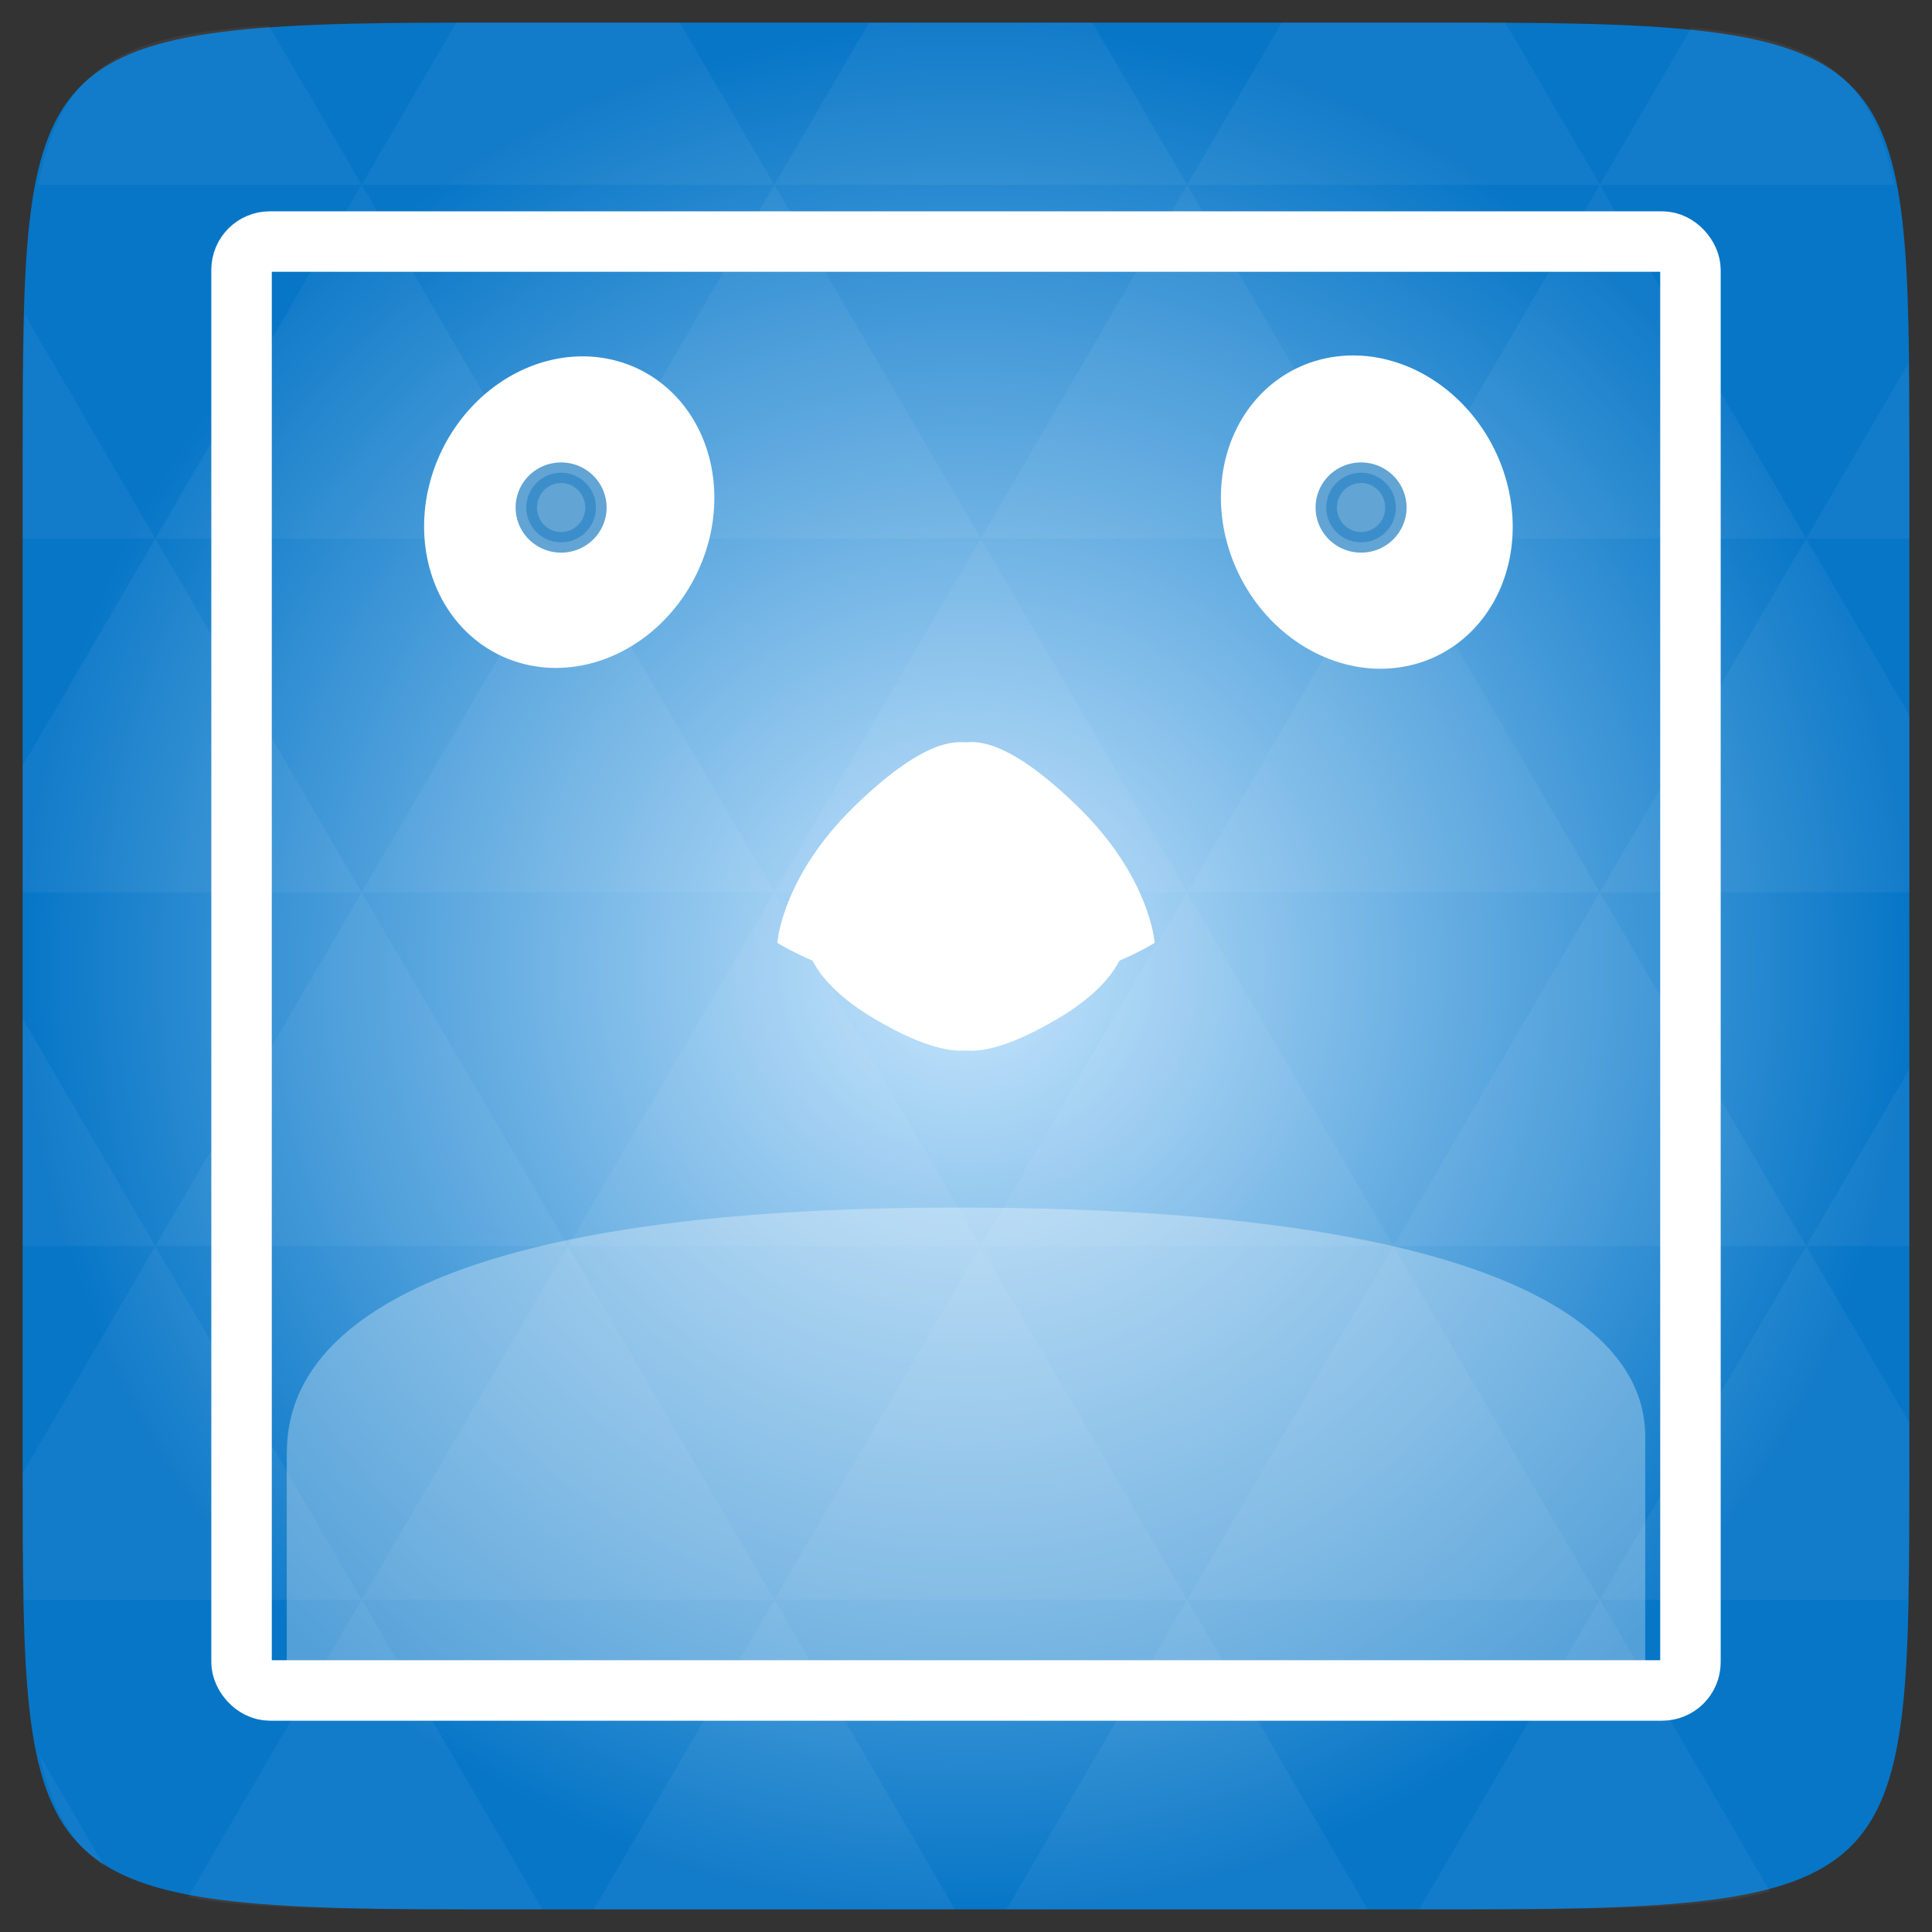 <svg xmlns="http://www.w3.org/2000/svg" viewBox="0 0 256 256" xmlns:xlink="http://www.w3.org/1999/xlink">
<rect x="0" y="0" width="256" height="256" fill="#333333" stroke="none"/>
<defs>
<linearGradient id="linearGradient3895-9-0-3-2-4-0">
<stop offset="0" style="stop-color:#c7e6fd"/>
<stop offset="1" style="stop-color:#0776c7"/>
</linearGradient>
<radialGradient cx="148.004" cy="160" gradientTransform="matrix(.977 0 0 .977 -16.535 -236.25)" r="128" id="radialGradient4432" xlink:href="#linearGradient3895-9-0-3-2-4-0" gradientUnits="userSpaceOnUse"/>
</defs>
<g transform="translate(0 208)">
<path style="fill:url(#radialGradient4432);color:#bebebe" d="m 253,-146.406 0,132.812 C 253,41.094 253,45 194.406,45 L 61.594,45 C 3,45 3,41.094 3,-13.594 l 0,-132.812 C 3,-201.094 3,-205 61.594,-205 l 132.812,0 C 253,-205 253,-201.094 253,-146.406 z"/>
<path style="opacity:.05;fill:#fff" d="m 204.08,44.994 c 13.555,-0.064 23.349,-0.435 30.457,-2.35 l -22.552,-38.665 -23.926,41.014 6.348,0 c 3.418,0 6.641,0.014 9.674,0 z m 7.904,-41.014 -27.344,-46.874 -27.344,46.874 54.688,0 z m 0,0 40.802,0 C 252.951,-1.204 253,-7.023 253,-13.598 l 0,-5.859 -13.672,-23.437 -27.344,46.874 z m 27.344,-46.874 -27.344,-46.874 -27.344,46.874 54.688,0 z m 0,0 13.672,0 0,-23.437 -13.672,23.437 z m -54.688,0 -27.344,-46.874 -27.344,46.874 54.688,0 z m -54.688,0 -27.344,46.874 54.688,0 -27.344,-46.874 z m 0,0 -27.344,-46.874 -27.344,46.874 54.688,0 z m -54.688,0 -27.344,46.874 54.688,0 -27.344,-46.874 z m 0,0 -27.344,-46.874 -27.344,46.874 54.688,0 z m -54.688,0 L 3,-12.774 c 0,6.226 0.056,11.798 0.214,16.754 l 44.708,0 -27.344,-46.874 z m 0,0 L 3,-73.014 l 0,30.12 17.578,0 z M 47.922,3.979 24.912,43.407 c 8.527,1.572 20.312,1.587 36.682,1.587 l 10.254,0 L 47.922,3.979 z m 0,-93.747 L 20.578,-136.642 3,-106.522 l 0,16.754 44.922,0 z m 0,0 54.688,0 -27.344,-46.874 -27.344,46.874 z m 27.344,-46.874 -27.344,-46.874 -27.344,46.874 54.688,0 z m 0,0 54.688,0 -27.344,-46.874 -27.344,46.874 z m 27.344,-46.874 -12.543,-21.484 -28.473,0 c -0.399,0 -0.736,-1e-5 -1.129,0 l -12.543,21.484 54.688,0 z m 0,0 54.688,0 -12.543,-21.484 -29.602,0 -12.543,21.484 z m 54.688,0 54.688,0 -12.543,-21.484 c -1.673,-0.002 -3.256,0 -5.035,0 l -24.567,0 -12.543,21.484 z m 0,0 -27.344,46.874 54.688,0 -27.344,-46.874 z m 27.344,46.874 54.688,0 -27.344,-46.874 -27.344,46.874 z m 0,0 -27.344,46.874 54.688,0 -27.344,-46.874 z m 27.344,46.874 41.016,0 0,-23.437 -13.672,-23.437 -27.344,46.874 z m 27.344,-46.874 13.672,0 0,-9.765 c 0,-4.895 -0.04,-9.347 -0.122,-13.458 l -13.55,23.223 z m -82.031,46.874 -27.344,-46.874 -27.344,46.874 54.688,0 z m 54.688,-93.747 38.971,0 c -2.95,-14.715 -10.051,-19.356 -26.825,-20.812 l -12.146,20.812 z m -164.062,0 -12.299,-21.087 c -19.509,1.109 -27.416,5.311 -30.579,21.087 l 42.877,0 z M 20.578,-136.642 3.305,-166.273 C 3.075,-160.539 3,-153.965 3,-146.407 l 0,9.765 17.578,0 z m 82.031,140.621 -23.926,41.014 47.852,0 -23.926,-41.014 z m 54.688,0 -23.926,41.014 47.852,0 L 157.297,3.979 z M 13.834,39.287 5.289,24.639 c 1.572,7.029 4.192,11.641 8.545,14.648 z"/>
<rect width="191.987" x="32.007" y="-175.993" rx="3.746" height="191.987" style="fill:none;stroke:#fff;stroke-linejoin:round;stroke-width:8.013"/>
</g>
<g style="color:#000;fill:#fff">
<g style="fill-rule:evenodd" transform="translate(255.805 -28.36)">
<path d="m -62.756,-226.573 a 25.986,25.986 0 1 1 -51.972,0 25.986,25.986 0 1 1 51.972,0 z" transform="matrix(.735 .197 -.115 .774 -35.526 289.065)"/>
<path d="m -62.756,-226.573 a 25.986,25.986 0 1 1 -51.972,0 25.986,25.986 0 1 1 51.972,0 z" transform="matrix(-.731 .195 .115 .77 -219.193 287.987)"/>
</g>
<g transform="translate(255.805 -28.36)">
<path d="m -127.727,150.042 0,0.019 c 0.424,0.035 5.738,0.495 11.66,1.461 5.682,0.926 9.23,2.338 9.23,2.338 0,0 -0.488,4.524 -8.673,9.396 -6.139,3.654 -9.588,4.299 -11.527,4.337 -0.267,0 -0.484,-0.019 -0.691,-0.03 -0.007,-4.8e-4 -0.015,4.8e-4 -0.022,0 -1.723,0.107 -5.217,-0.061 -12.352,-4.306 -8.185,-4.872 -8.673,-9.396 -8.673,-9.396 0,0 3.548,-1.411 9.23,-2.338 5.922,-0.966 11.236,-1.425 11.66,-1.461 l 0,-0.019 c 0,0 0.064,-1.6e-4 0.067,0 0.005,-3.3e-4 0.089,0 0.089,0 z"/>
<path d="m -152.805,153.289 c 0,0 0.578,-8.771 10.337,-18.208 9.759,-9.437 13.799,-8.484 15.5,-8.246 1.701,0.238 -0.425,11.916 -0.425,11.916 l -0.319,21.926 c 0,0 -6.738,-0.91 -14.092,-2.859 -6.774,-1.795 -11.001,-4.529 -11.001,-4.529 z"/>
<path d="m -126.888,126.686 c 2.311,0.074 6.424,1.323 13.743,8.401 9.759,9.437 10.34,18.202 10.34,18.202 0,0 -4.23,2.733 -11.005,4.528 -7.354,1.949 -14.088,2.86 -14.088,2.86 l -0.133,-9.146 0,-24.756 c 0.327,-0.04 0.688,-0.104 1.143,-0.089 z"/>
<path style="opacity:.308" d="m -37.805,249.908 0,-31.035 c 0,-6.562 -2.578,-30.503 -91.195,-30.503 -88.618,0 -88.805,26.416 -88.805,33.193 l 0,27.509 c 0,6.605 43.5,5.627 87.731,5.604 45.743,-0.024 92.269,1.526 92.269,-4.767 z"/>
</g>
</g>
<g style="fill:#3187c7;stroke:#3187c7;stroke-linejoin:round;stroke-linecap:round;stroke-width:3.5" transform="translate(255.805 -28.36)">
<path style="opacity:.76" d="m 80.219,73.607 a 5.7,5.911 0 1 1 -11.4,0 5.7,5.911 0 1 1 11.4,0 z" transform="matrix(.809 0 0 .78 -241.741 38.198)"/>
<path style="opacity:.76" d="m 80.219,73.607 a 5.7,5.911 0 1 1 -11.4,0 5.7,5.911 0 1 1 11.4,0 z" transform="matrix(.809 0 0 .78 -135.742 38.197)"/>
</g>
</svg>
